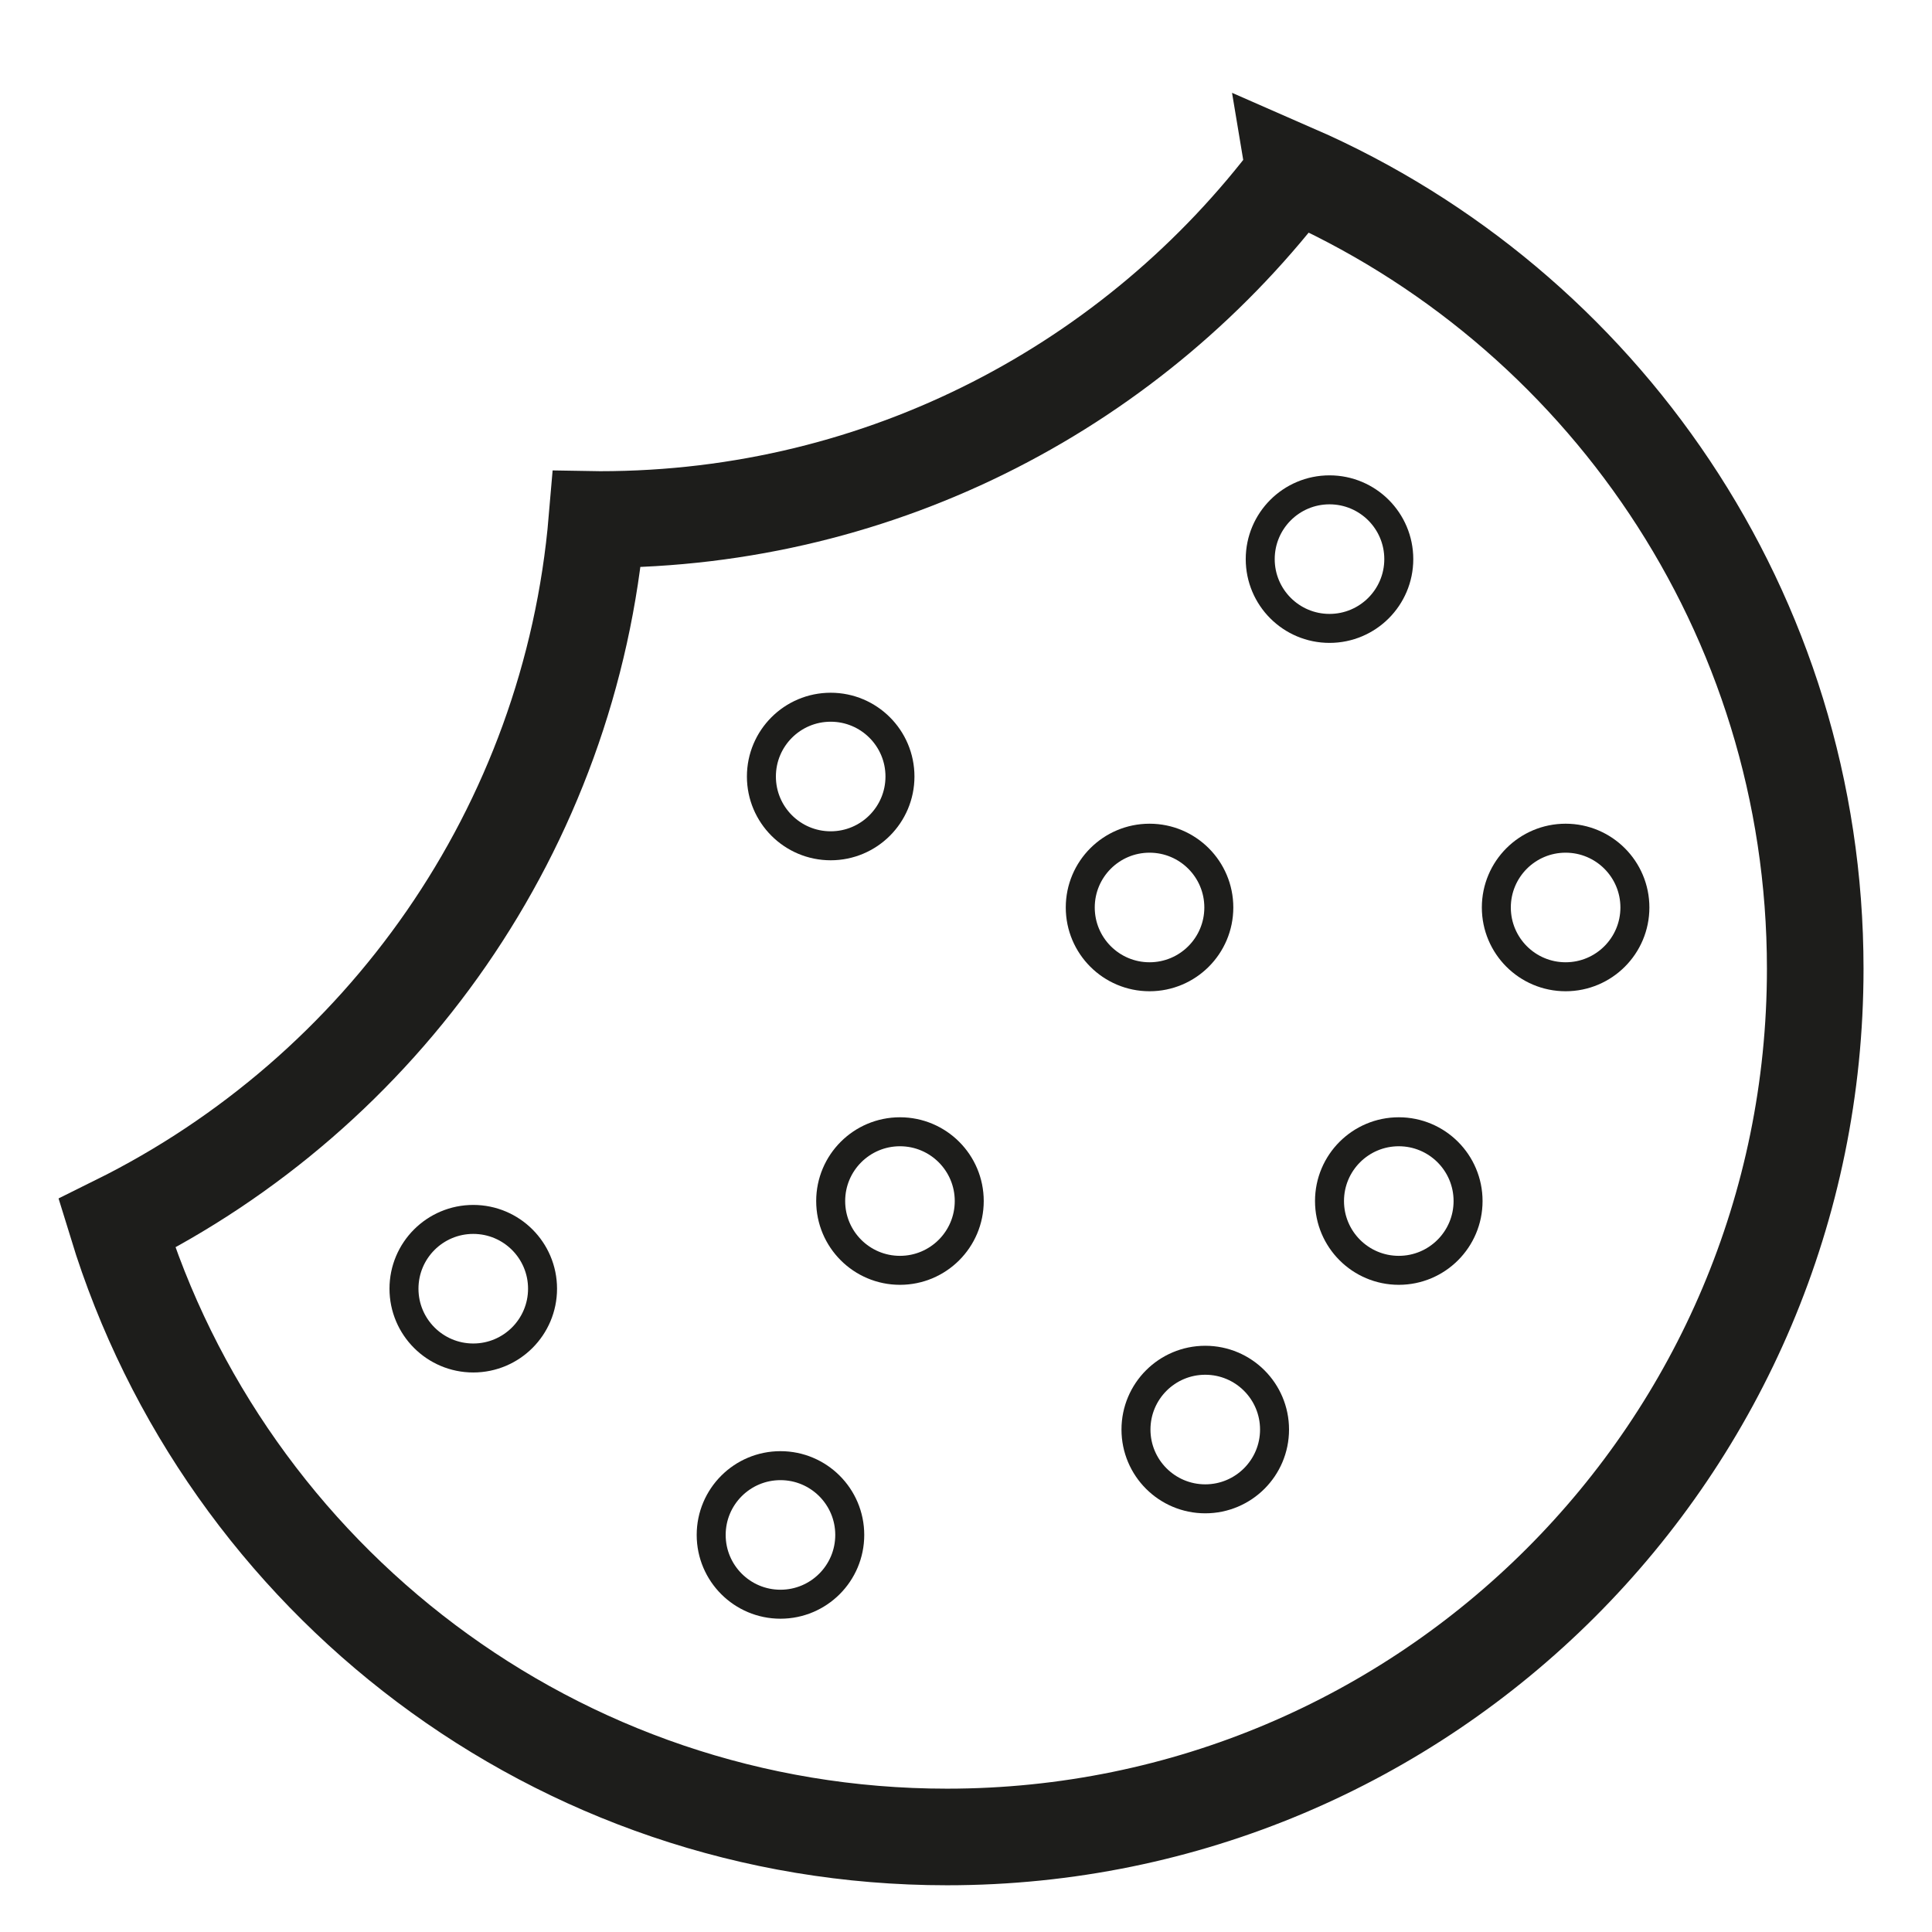<?xml version="1.0" encoding="UTF-8"?><svg id="Warstwa_1" xmlns="http://www.w3.org/2000/svg" viewBox="0 0 1000 1000"><defs><style>.cls-1{stroke-width:50px;}.cls-1,.cls-2{fill:none;stroke:#1d1d1b;stroke-miterlimit:10;}.cls-2{stroke-width:15px;}</style></defs><path class="cls-1" d="M669.94,89.42c-82,108.99-212.43,179.47-359.33,179.47-.55,0-1.09,0-1.64-.01-13.6,160.15-111.19,296.36-248.54,364.4,56.35,183.85,227.43,317.53,429.73,317.53,248.2,0,449.4-201.2,449.4-449.4,0-184.28-110.91-342.65-269.62-412Z"/><g><circle class="cls-2" cx="429.96" cy="401.92" r="35.86"/><circle class="cls-2" cx="688.15" cy="289.4" r="35.86"/><circle class="cls-2" cx="810.36" cy="469.71" r="35.86"/><circle class="cls-2" cx="244.96" cy="667.03" r="35.86"/><circle class="cls-2" cx="403.97" cy="794.48" r="35.86"/><circle class="cls-2" cx="724.01" cy="621.66" r="35.86"/><circle class="cls-2" cx="595" cy="469.71" r="35.86"/><circle class="cls-2" cx="623.84" cy="739.93" r="35.86"/><circle class="cls-2" cx="465.82" cy="621.66" r="35.86"/></g></svg>